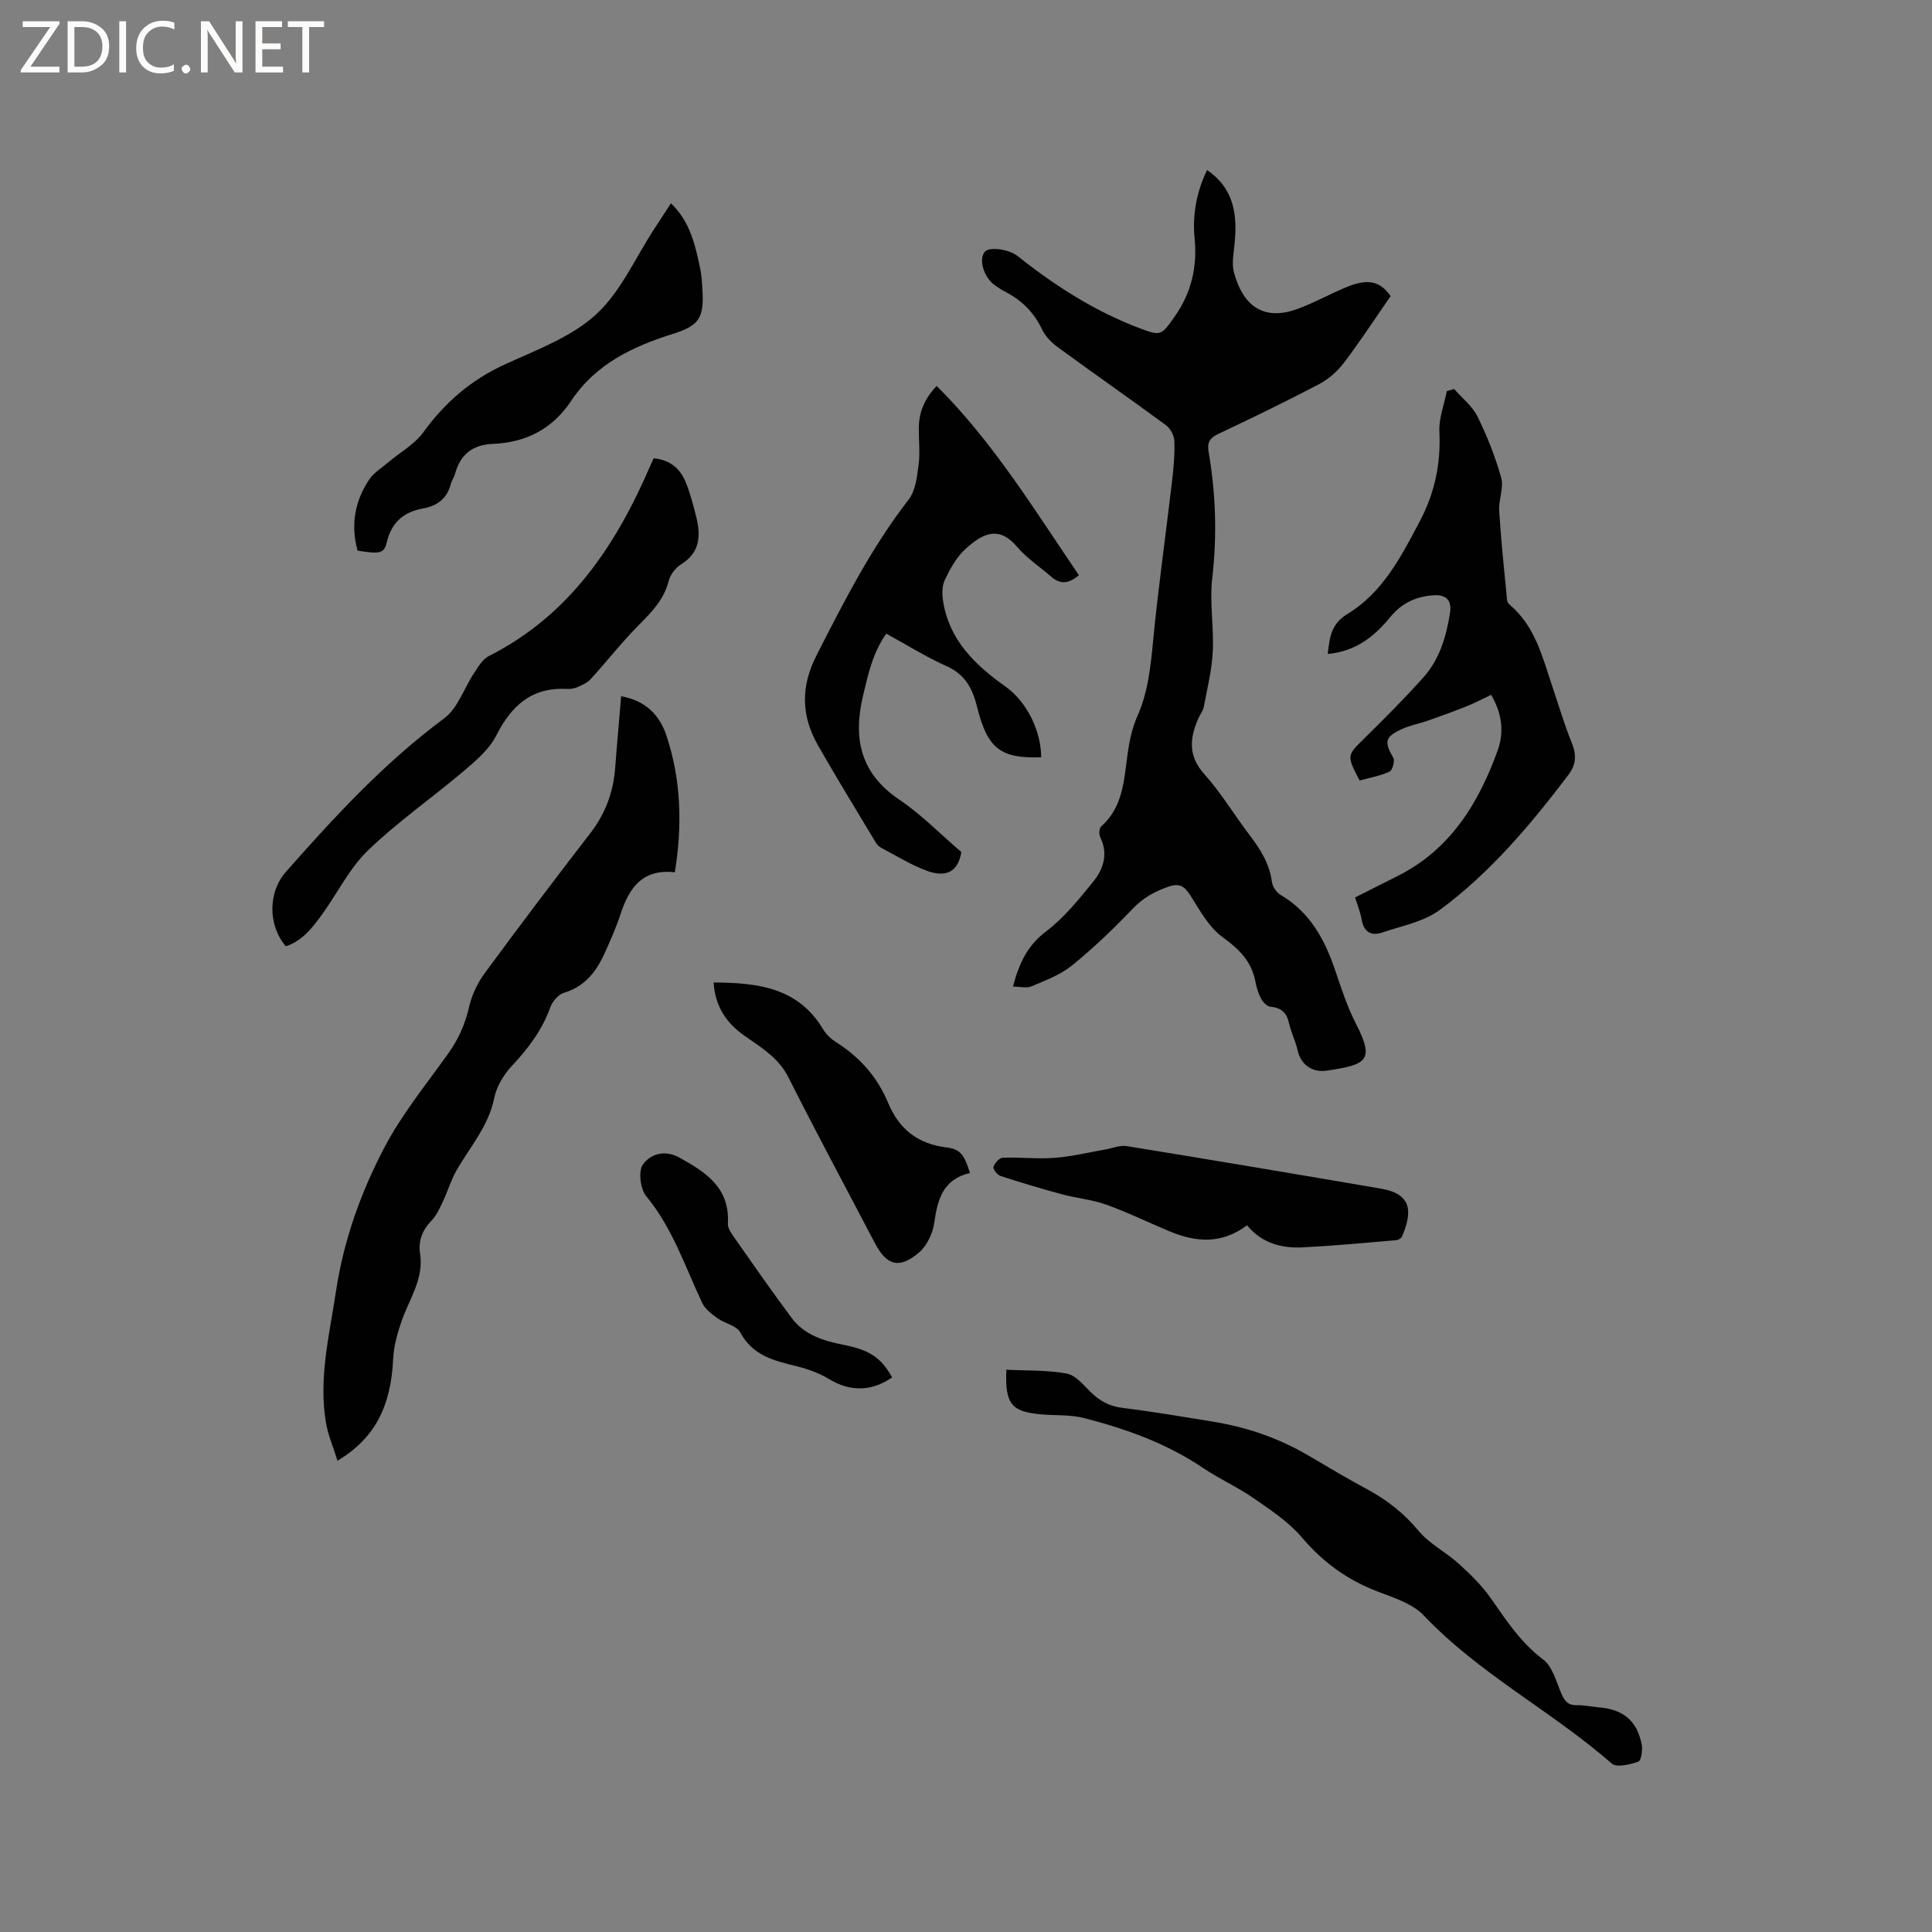 <svg enable-background="new 0 0 400 400" viewBox="0 0 400 400" xmlns="http://www.w3.org/2000/svg"><rect x="0" y="0" width="400" height="400" fill="#808080" stroke="none"/><path d="m12.4 4.8-6.1 9h6v1.2h-8v-.5l6.1-8.9h-5.7v-1.2h7.6v.4z" fill="#fcfbfa"/><path d="m14 15v-10.6h3c1.6 0 2.9.5 4 1.4s1.6 2.2 1.6 3.8-.5 3-1.6 3.9-2.4 1.5-4 1.5zm1.4-9.4v8.2h1.6c1.3 0 2.4-.4 3.1-1.1s1.1-1.8 1.1-3.1-.4-2.3-1.2-3-1.8-1-3.1-1z" fill="#fcfbfa"/><path d="m26.1 4.4v10.6h-1.4v-10.6z" fill="#fcfbfa"/><path d="m36.1 14.6c-.8.4-1.8.6-2.9.6-1.5 0-2.7-.5-3.6-1.4s-1.4-2.2-1.4-3.8c0-1.7.5-3.1 1.5-4.1s2.3-1.6 3.9-1.6c1 0 1.8.1 2.5.4v1.4c-.8-.4-1.6-.6-2.5-.6-1.2 0-2.1.4-2.9 1.2s-1.1 1.8-1.1 3.2c0 1.3.3 2.3 1 3s1.6 1.1 2.7 1.1c1 0 2-.2 2.7-.7v1.3z" fill="#fcfbfa"/><path d="m37.6 14.3c0-.2.1-.5.3-.6s.4-.3.6-.3c.3 0 .5.1.6.3s.3.4.3.6-.1.4-.3.6-.4.3-.6.3c-.3 0-.5-.1-.6-.3s-.3-.4-.3-.6z" fill="#fcfbfa"/><path d="m50.2 15h-1.6l-5.3-8.2c-.2-.2-.3-.5-.4-.7 0 .2.1.7.1 1.5v7.4h-1.4v-10.6h1.7l5.2 8.1c.2.4.4.6.4.7 0-.3-.1-.8-.1-1.5v-7.3h1.4z" fill="#fcfbfa"/><path d="m58.6 15h-5.7v-10.6h5.5v1.2h-4.1v3.4h3.8v1.2h-3.8v3.6h4.3z" fill="#fcfbfa"/><path d="m67.1 5.6h-3.1v9.4h-1.4v-9.4h-3v-1.2h7.5z" fill="#fcfbfa"/><g fill="#010102"><path d="m209.72 204.27c1.32-5.01 3.08-8.58 6.87-11.44 3.74-2.83 6.79-6.65 9.78-10.33 2.11-2.61 3.11-5.76 1.41-9.2-.29-.58-.21-1.83.2-2.19 4.51-3.99 4.71-9.46 5.45-14.82.37-2.69.92-5.46 2.01-7.92 2.26-5.05 2.78-10.31 3.3-15.72 1.07-11.06 2.64-22.06 3.93-33.1.32-2.73.57-5.5.47-8.23-.04-1.13-.81-2.6-1.73-3.28-7.42-5.46-14.99-10.73-22.43-16.17-1.31-.96-2.58-2.28-3.26-3.72-1.68-3.52-4.22-6.01-7.62-7.76-.75-.39-1.47-.85-2.15-1.34-2.31-1.68-3.39-5.41-2.03-6.95.94-1.07 4.99-.5 6.75.9 7.75 6.17 16.02 11.46 25.32 14.97 4.35 1.64 4.46 1.48 7.18-2.38 3.46-4.9 4.75-10.26 4.16-16.23-.48-4.89.39-9.61 2.58-14.15 5.78 3.95 6.29 9.53 5.67 15.55-.2 1.88-.57 3.91-.1 5.66 1.78 6.59 5.87 10.23 13.22 7.52 3.46-1.28 6.71-3.11 10.13-4.52 4.47-1.84 6.95-1.16 9.08 1.89-3.28 4.73-6.33 9.42-9.7 13.85-1.35 1.78-3.23 3.39-5.21 4.43-6.84 3.59-13.8 6.95-20.79 10.26-1.73.82-2.31 1.77-1.99 3.64 1.5 8.7 1.78 17.4.76 26.23-.58 5 .37 10.16.11 15.22-.19 3.83-1.15 7.62-1.86 11.42-.15.8-.74 1.52-1.08 2.29-1.81 4.08-2.26 7.77 1.17 11.6 3.52 3.92 6.26 8.54 9.47 12.75 2.21 2.9 4.06 5.87 4.55 9.6.13.97.94 2.17 1.78 2.67 6.16 3.62 9.22 9.35 11.39 15.84 1.23 3.68 2.47 7.42 4.23 10.85 3.94 7.67 2.17 8.47-6.02 9.7-2.8.42-5.35-.96-6.1-4.33-.41-1.85-1.32-3.59-1.73-5.44-.47-2.16-1.56-3.24-3.81-3.45-.7-.06-1.55-.9-1.94-1.6-.6-1.1-.99-2.36-1.22-3.59-.79-4.24-3.4-6.77-6.85-9.27-2.84-2.06-4.7-5.59-6.67-8.67-1.23-1.92-2.27-2.49-4.55-1.71-2.87.99-5.23 2.33-7.37 4.58-3.95 4.13-8.1 8.11-12.53 11.71-2.39 1.94-5.47 3.08-8.36 4.31-1 .44-2.35.07-3.87.07z"/><path d="m128.6 144.15c5.01.89 7.94 3.85 9.35 8.06 3.08 9.19 3.34 18.63 1.77 28.39-6.7-.77-9.46 3.22-11.23 8.62-.92 2.8-2.12 5.53-3.35 8.22-1.71 3.77-4.09 6.81-8.36 8.1-1.17.35-2.41 1.79-2.84 3-1.69 4.7-4.53 8.49-7.92 12.09-1.71 1.82-3.21 4.31-3.7 6.72-1.18 5.88-5.08 10.15-7.87 15.09-1.12 1.98-1.76 4.23-2.74 6.3-.66 1.39-1.32 2.9-2.37 3.98-1.93 1.98-2.77 4.19-2.36 6.88.78 5.2-2.23 9.32-3.81 13.86-.88 2.54-1.65 5.24-1.77 7.89-.47 9.85-3.75 16.38-11.52 21.09-.86-2.79-1.99-5.35-2.42-8.03-1.5-9.18.75-18.12 2.11-27.11 1.58-10.48 5.12-20.4 9.98-29.66 3.61-6.89 8.63-13.06 13.19-19.43 2.14-2.98 3.55-6.11 4.37-9.7.56-2.48 1.75-4.99 3.26-7.04 7.15-9.73 14.44-19.37 21.82-28.93 3.17-4.1 4.83-8.61 5.19-13.71.36-4.84.81-9.66 1.22-14.68z"/><path d="m280.56 185.8c3.09-1.55 5.91-2.98 8.74-4.4 10.98-5.48 16.84-15.11 20.8-26.1 1.3-3.61.95-7.52-1.38-11.44-1.71.81-3.35 1.68-5.07 2.37-2.63 1.05-5.29 2.01-7.96 2.95-1.79.63-3.69.97-5.41 1.75-3.58 1.63-3.72 2.66-1.8 5.99.36.63-.19 2.56-.8 2.84-1.97.89-4.17 1.28-6.19 1.84-2.73-5.25-2.64-5.17 1.04-8.78 4.15-4.08 8.26-8.22 12.15-12.55 3.35-3.73 4.73-8.4 5.52-13.31.45-2.81-.92-3.84-3.27-3.72-3.6.18-6.68 1.57-9.07 4.49-3.27 4.01-7.15 7.15-12.96 7.66.39-3.47.66-6.2 4.1-8.29 7.34-4.46 11.16-11.98 15.02-19.31 3.03-5.75 4.31-11.83 3.99-18.39-.14-2.78.99-5.62 1.54-8.43.5-.15 1.01-.29 1.51-.44 1.65 1.89 3.77 3.54 4.84 5.71 2 4.06 3.7 8.34 4.91 12.7.57 2.08-.57 4.57-.42 6.84.39 6.19 1.04 12.36 1.64 18.53.04.37.39.77.7 1.04 5.11 4.4 6.61 10.66 8.63 16.66 1.32 3.91 2.48 7.89 4.03 11.71 1.02 2.5 1 4.51-.68 6.72-7.84 10.33-16.16 20.25-26.64 27.97-3.33 2.45-7.89 3.3-11.95 4.67-2.29.77-3.78-.18-4.21-2.73-.25-1.45-.83-2.84-1.35-4.55z"/><path d="m193.93 79.9c11.84 11.82 20.25 25.69 29.44 39.18-1.99 1.71-3.77 2.03-5.7.34-2.37-2.06-5.08-3.84-7.09-6.2-3.46-4.08-6.67-3.31-10.79.53-1.81 1.68-3.1 4.06-4.18 6.33-.6 1.27-.57 3.02-.34 4.48 1.31 8.02 6.61 13.12 12.9 17.58 4.52 3.22 7.4 9.34 7.39 14.65-8.23.27-11.08-1.65-13.22-10.27-.99-3.99-2.48-6.87-6.4-8.62-4.23-1.89-8.18-4.38-12.45-6.71-2.78 3.95-3.74 8.33-4.79 12.77-2.13 8.92-.59 16.17 7.53 21.63 4.49 3.02 8.33 6.98 12.81 10.82-.65 3.85-2.9 5.46-7.27 3.83-3.23-1.2-6.22-3.08-9.3-4.7-.44-.23-.87-.64-1.13-1.07-4.02-6.7-8.11-13.36-11.98-20.15-3.49-6.12-3.63-12.15-.27-18.71 5.69-11.14 11.32-22.24 19.04-32.18 1.42-1.83 1.72-4.69 2.05-7.14.33-2.5.03-5.08.05-7.62.02-3.2 1.06-5.99 3.7-8.77z"/><path d="m208.35 283.59c4.32.21 8.49.05 12.5.79 1.82.33 3.43 2.32 4.91 3.78 1.88 1.85 3.89 2.99 6.6 3.32 6.3.78 12.57 1.85 18.84 2.87 6.96 1.13 13.53 3.39 19.64 6.97 4.02 2.36 8.02 4.76 12.12 6.96 4.15 2.23 7.69 4.99 10.76 8.68 2.25 2.7 5.66 4.4 8.32 6.81 2.39 2.17 4.76 4.48 6.6 7.11 3.22 4.59 6.2 9.21 10.85 12.7 1.96 1.47 2.72 4.63 3.8 7.13.67 1.55 1.44 2.39 3.24 2.34 1.47-.05 2.94.31 4.42.43 5.07.4 7.97 2.74 8.94 7.66.23 1.17-.1 3.4-.68 3.59-1.74.59-4.51 1.28-5.52.39-12.44-10.88-27.4-18.52-38.9-30.64-2.32-2.45-6.14-3.67-9.47-4.93-6.29-2.39-11.39-6.07-15.78-11.24-2.73-3.22-6.46-5.67-9.98-8.12-3.29-2.29-7.03-3.94-10.36-6.19-7.57-5.12-16-8.16-24.74-10.4-2.72-.7-5.66-.53-8.49-.74-6.55-.5-7.91-2.06-7.62-9.27z"/><path d="m135.34 94.88c3.47.33 5.52 2.21 6.65 5 .94 2.34 1.59 4.81 2.19 7.27.93 3.82.74 7.26-3.14 9.67-1.15.71-2.26 2.13-2.58 3.42-.96 3.81-3.42 6.37-6.07 9.03-3.56 3.57-6.68 7.58-10.08 11.32-.7.77-1.78 1.24-2.77 1.68-.66.29-1.46.41-2.18.37-7.3-.4-11.49 3.47-14.63 9.67-1.45 2.86-4.21 5.19-6.74 7.34-6.52 5.54-13.61 10.45-19.75 16.36-3.82 3.67-6.28 8.73-9.43 13.12-2.03 2.83-4.13 5.63-7.63 6.79-3.76-4.4-3.68-11.23.01-15.41 10.1-11.45 20.41-22.62 32.78-31.79 2.83-2.1 4.11-6.26 6.2-9.4.85-1.28 1.75-2.84 3.02-3.48 16.79-8.48 26.39-22.99 33.53-39.61.17-.39.35-.76.62-1.35z"/><path d="m74.03 114c-1.47-5.37-.55-10.26 2.39-14.69.94-1.41 2.54-2.39 3.87-3.52 2.48-2.1 5.52-3.77 7.37-6.31 4.47-6.17 9.87-10.83 16.83-14.02 6.53-3 13.7-5.61 18.85-10.3 5.16-4.69 8.17-11.74 12.11-17.76 1.1-1.67 2.18-3.35 3.46-5.31 4 3.83 5.03 8.67 6.05 13.48.31 1.44.38 2.94.47 4.42.35 5.64-.57 7.4-5.97 9.09-8.45 2.64-16.14 6.28-21.22 13.93-3.86 5.82-9.37 8.61-16.17 8.89-4.28.18-6.78 2.21-7.87 6.24-.19.71-.68 1.33-.86 2.04-.76 3.03-2.82 4.57-5.74 5.09-4.04.72-6.54 2.88-7.52 7.01-.55 2.35-1.48 2.46-6.05 1.72z"/><path d="m258.18 253.68c-5.32 3.99-10.62 3.5-15.99 1.27-4.4-1.83-8.69-3.94-13.16-5.54-2.95-1.06-6.17-1.34-9.22-2.16-4.26-1.15-8.5-2.42-12.7-3.79-.65-.21-1.57-1.43-1.42-1.88.25-.78 1.22-1.86 1.92-1.89 3.58-.13 7.18.3 10.74.03 3.5-.26 6.95-1.12 10.42-1.72 1.51-.26 3.09-.94 4.52-.71 17.56 2.85 35.11 5.81 52.64 8.81 6.7 1.14 6.34 5.12 4.37 9.85-.16.37-.74.77-1.15.81-6.43.55-12.87 1.16-19.31 1.49-4.38.23-8.48-.74-11.66-4.57z"/><path d="m200.82 242.85c-5.66 1.35-6.71 5.54-7.4 10.35-.31 2.19-1.53 4.76-3.18 6.15-4.1 3.46-6.68 2.65-9.13-2.02-5.98-11.43-12.1-22.8-17.9-34.32-2.06-4.08-5.68-6.17-9.09-8.58-3.8-2.68-6.06-6.09-6.37-11.02 9.01.06 17.47.97 22.69 9.73.62 1.05 1.64 1.98 2.68 2.64 4.88 3.09 8.55 7.23 10.75 12.54 2.28 5.51 6.2 8.54 12.16 9.25 2.8.34 3.64 1.56 4.79 5.28z"/><path d="m184.7 285.17c-4.24 2.98-8.76 2.96-12.98.39-2.03-1.23-4.37-2.1-6.69-2.67-4.68-1.15-9.18-2.17-11.77-7.04-.75-1.4-3.2-1.83-4.71-2.92-1.2-.87-2.56-1.9-3.17-3.18-3.56-7.53-6.13-15.51-11.6-22.11-1.22-1.48-1.66-5.18-.67-6.55 1.55-2.14 4.46-3.14 7.6-1.4 5.5 3.05 10.42 6.27 9.99 13.64-.06.99.79 2.12 1.43 3.04 3.88 5.54 7.75 11.1 11.79 16.52 2.62 3.52 6.63 4.73 10.72 5.54 5.37 1.07 7.76 2.6 10.06 6.74z"/></g></svg>